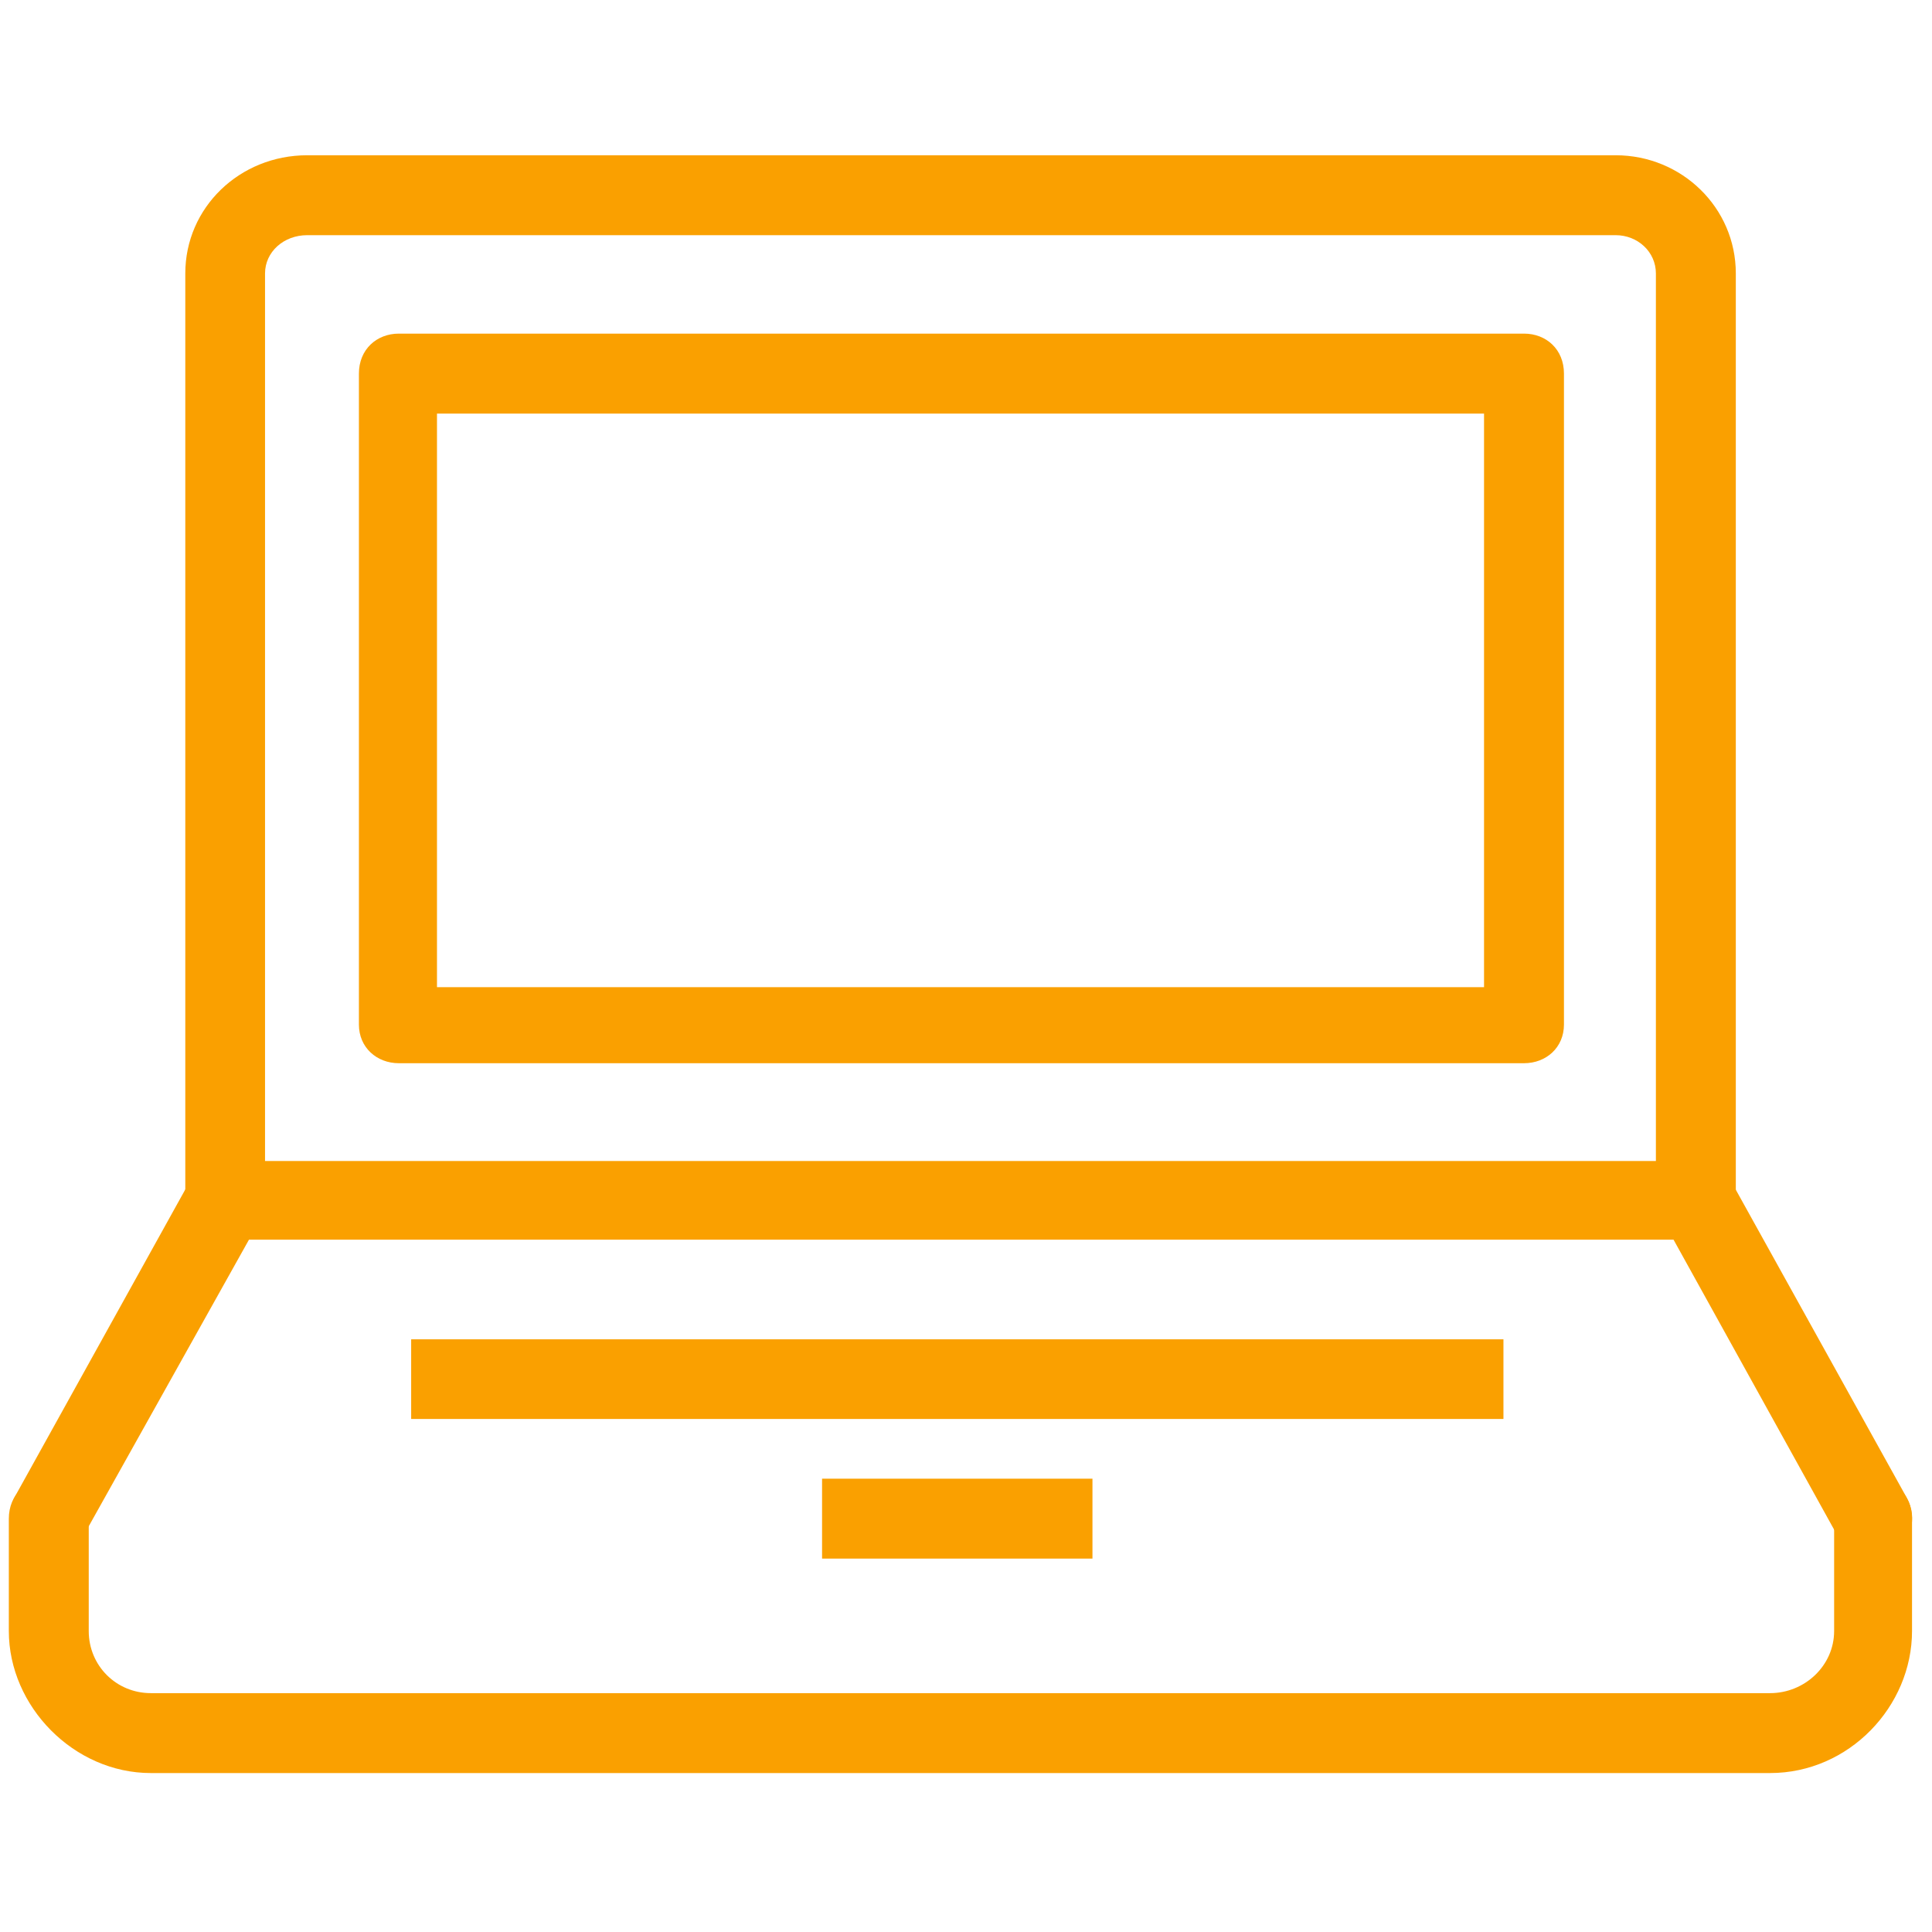 <?xml version="1.0" encoding="UTF-8"?>
<svg width="44px" height="44px" viewBox="0 0 44 44" version="1.1" xmlns="http://www.w3.org/2000/svg" xmlns:xlink="http://www.w3.org/1999/xlink">
    <!-- Generator: Sketch 49.3 (51167) - http://www.bohemiancoding.com/sketch -->
    <title>Icon Cyber</title>
    <desc>Created with Sketch.</desc>
    <defs></defs>
    <g id="Icon-Cyber" stroke="none" stroke-width="1" fill="none" fill-rule="evenodd">
        <g id="Group-64-Copy" transform="translate(0, 3)" fill="#FAA000">
            <path d="M39.532,24.35 L37.712,24.35 L37.712,3.228 C37.712,2.736 37.298,2.356 36.796,2.356 L6.996,2.356 C6.462,2.356 6.036,2.736 6.036,3.228 L6.036,24.35 L4.22,24.35 L4.22,3.228 C4.22,1.726 5.458,0.536 6.996,0.536 L36.796,0.536 C38.298,0.536 39.532,1.726 39.532,3.228 L39.532,24.35 Z" id="Fill-618"></path>
            <path d="M42.638,32.497 C42.33,32.497 42.034,32.311 41.852,31.983 L38.114,25.233 L5.67,25.233 L1.896,31.983 C1.674,32.463 1.11,32.581 0.672,32.373 C0.234,32.107 0.104,31.585 0.328,31.105 L4.342,23.869 C4.518,23.601 4.808,23.441 5.126,23.441 L38.622,23.441 C38.942,23.441 39.276,23.601 39.406,23.869 L43.422,31.105 C43.688,31.585 43.514,32.107 43.078,32.373 C42.968,32.455 42.802,32.497 42.638,32.497" id="Fill-619"></path>
            <path d="M40.313,37.38 L3.435,37.38 C1.679,37.38 0.201,35.86 0.201,34.146 L0.201,31.588 C0.201,31.036 0.605,30.676 1.111,30.676 C1.619,30.676 2.021,31.036 2.021,31.588 L2.021,34.146 C2.021,34.934 2.647,35.56 3.435,35.56 L40.313,35.56 C41.101,35.56 41.771,34.934 41.771,34.146 L41.771,31.588 C41.771,31.036 42.173,30.676 42.637,30.676 C43.143,30.676 43.545,31.036 43.545,31.588 L43.545,34.146 C43.545,35.86 42.113,37.38 40.313,37.38" id="Fill-620"></path>
            <polygon id="Fill-621" points="9.364 29.316 34.24 29.316 34.24 27.502 9.364 27.502"></polygon>
            <polygon id="Fill-622" points="18.722 32.496 24.88 32.496 24.88 30.676 18.722 30.676"></polygon>
            <path d="M9.952,19.482 L33.798,19.482 L33.798,6.42 L9.952,6.42 L9.952,19.482 Z M34.708,21.214 L9.084,21.214 C8.578,21.214 8.174,20.854 8.174,20.334 L8.174,5.508 C8.174,4.958 8.578,4.598 9.084,4.598 L34.708,4.598 C35.216,4.598 35.618,4.958 35.618,5.508 L35.618,20.334 C35.618,20.854 35.216,21.214 34.708,21.214 L34.708,21.214 Z" id="Fill-623"></path>
        </g>
    </g>
</svg>